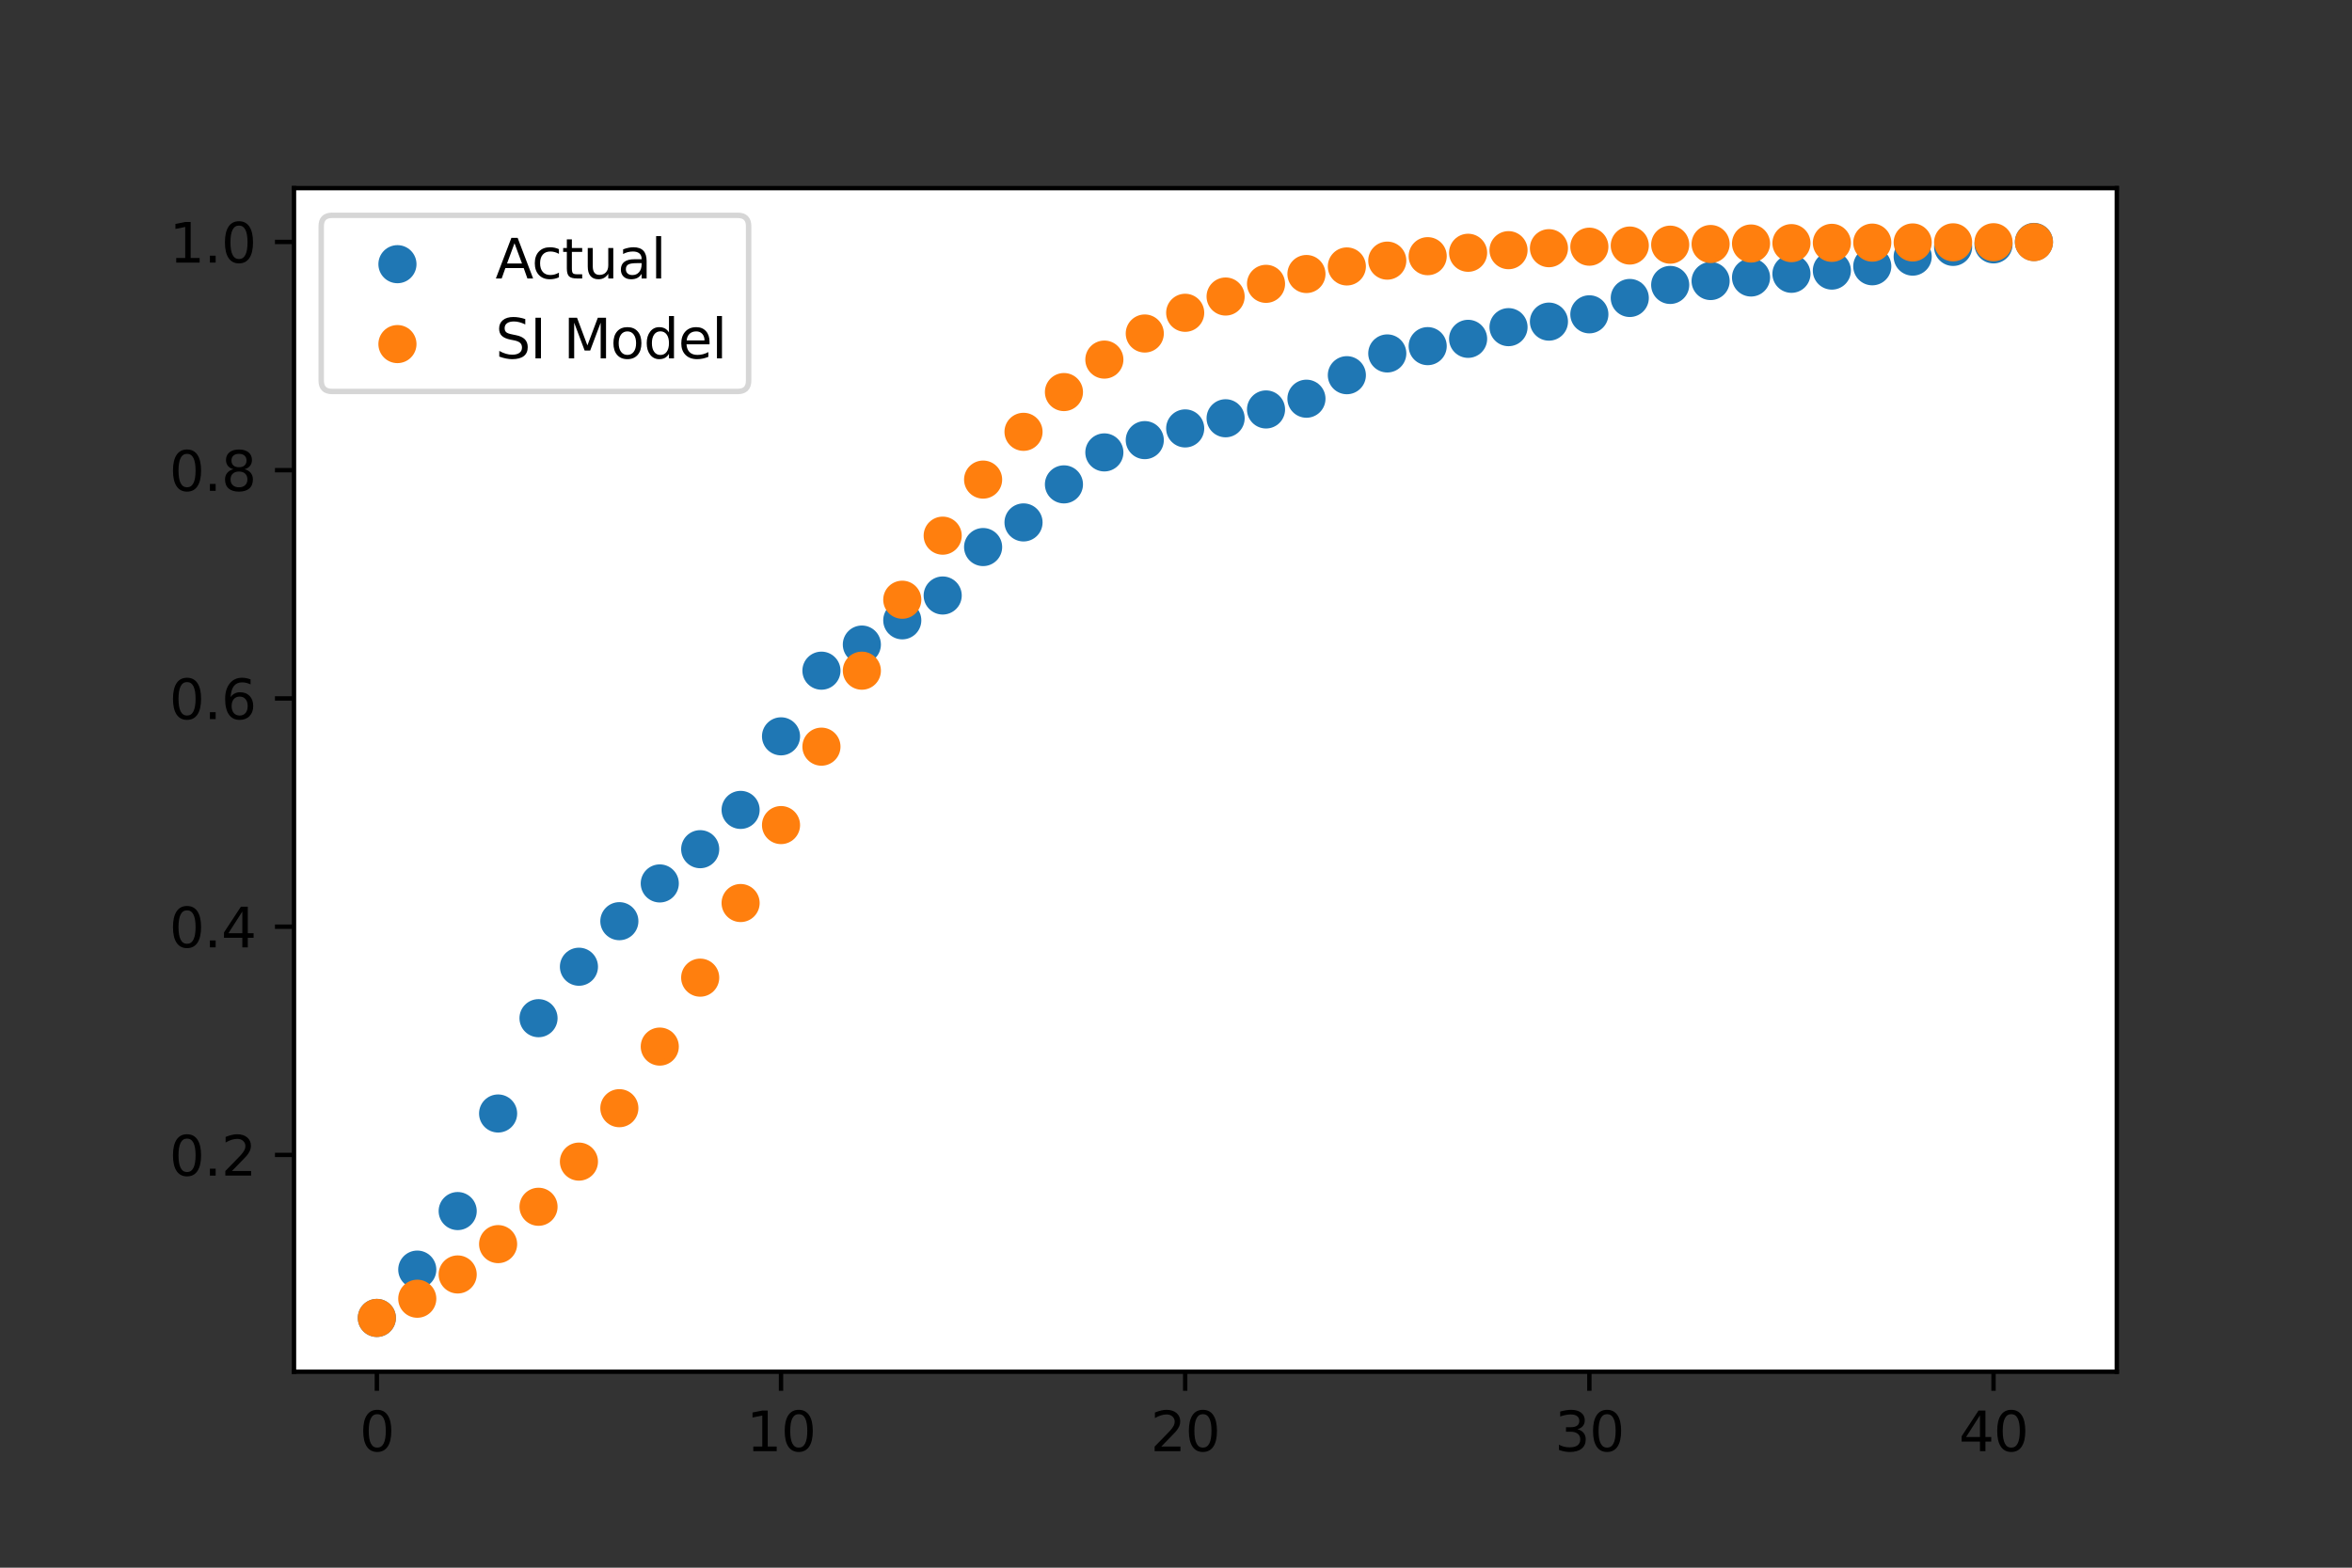 <?xml version="1.0" encoding="utf-8" standalone="no"?>
<!DOCTYPE svg PUBLIC "-//W3C//DTD SVG 1.1//EN"
  "http://www.w3.org/Graphics/SVG/1.1/DTD/svg11.dtd">
<svg height="288pt" version="1.1" viewBox="0 0 432 288" width="432pt" xmlns="http://www.w3.org/2000/svg" xmlns:xlink="http://www.w3.org/1999/xlink">
 <rect x="0" y="0" width="432" height="288" fill="#333333" stroke="none"/>
 <defs>
  <style type="text/css">*{stroke-linecap:butt;stroke-linejoin:round;}</style>
 </defs>
 <g id="figure_1">
  <g id="patch_1">
   <path d="M 0 288 
L 432 288 
L 432 0 
L 0 0 
z
" style="fill:none;"/>
  </g>
  <g id="axes_1">
   <g id="patch_2">
    <path d="M 54 252 
L 388.8 252 
L 388.8 34.56 
L 54 34.56 
z
" style="fill:#ffffff;"/>
   </g>
   <g id="PathCollection_1">
    <defs>
     <path d="M 0 3 
C 0.796 3 1.559 2.684 2.121 2.121 
C 2.684 1.559 3 0.796 3 0 
C 3 -0.796 2.684 -1.559 2.121 -2.121 
C 1.559 -2.684 0.796 -3 0 -3 
C -0.796 -3 -1.559 -2.684 -2.121 -2.121 
C -2.684 -1.559 -3 -0.796 -3 0 
C -3 0.796 -2.684 1.559 -2.121 2.121 
C -1.559 2.684 -0.796 3 0 3 
z
" id="m81033aea8b" style="stroke:#1f77b4;"/>
    </defs>
    <g clip-path="url(#p35c9ff457c)">
     <use style="fill:#1f77b4;stroke:#1f77b4;" x="69.218" xlink:href="#m81033aea8b" y="242.116"/>
     <use style="fill:#1f77b4;stroke:#1f77b4;" x="76.642" xlink:href="#m81033aea8b" y="233.239"/>
     <use style="fill:#1f77b4;stroke:#1f77b4;" x="84.065" xlink:href="#m81033aea8b" y="222.485"/>
     <use style="fill:#1f77b4;stroke:#1f77b4;" x="91.489" xlink:href="#m81033aea8b" y="204.561"/>
     <use style="fill:#1f77b4;stroke:#1f77b4;" x="98.912" xlink:href="#m81033aea8b" y="187.051"/>
     <use style="fill:#1f77b4;stroke:#1f77b4;" x="106.336" xlink:href="#m81033aea8b" y="177.598"/>
     <use style="fill:#1f77b4;stroke:#1f77b4;" x="113.759" xlink:href="#m81033aea8b" y="169.23"/>
     <use style="fill:#1f77b4;stroke:#1f77b4;" x="121.183" xlink:href="#m81033aea8b" y="162.295"/>
     <use style="fill:#1f77b4;stroke:#1f77b4;" x="128.606" xlink:href="#m81033aea8b" y="156.004"/>
     <use style="fill:#1f77b4;stroke:#1f77b4;" x="136.03" xlink:href="#m81033aea8b" y="148.786"/>
     <use style="fill:#1f77b4;stroke:#1f77b4;" x="143.453" xlink:href="#m81033aea8b" y="135.272"/>
     <use style="fill:#1f77b4;stroke:#1f77b4;" x="150.877" xlink:href="#m81033aea8b" y="123.21"/>
     <use style="fill:#1f77b4;stroke:#1f77b4;" x="158.3" xlink:href="#m81033aea8b" y="118.413"/>
     <use style="fill:#1f77b4;stroke:#1f77b4;" x="165.724" xlink:href="#m81033aea8b" y="113.96"/>
     <use style="fill:#1f77b4;stroke:#1f77b4;" x="173.147" xlink:href="#m81033aea8b" y="109.399"/>
     <use style="fill:#1f77b4;stroke:#1f77b4;" x="180.571" xlink:href="#m81033aea8b" y="100.5"/>
     <use style="fill:#1f77b4;stroke:#1f77b4;" x="187.994" xlink:href="#m81033aea8b" y="95.974"/>
     <use style="fill:#1f77b4;stroke:#1f77b4;" x="195.418" xlink:href="#m81033aea8b" y="88.984"/>
     <use style="fill:#1f77b4;stroke:#1f77b4;" x="202.841" xlink:href="#m81033aea8b" y="83.111"/>
     <use style="fill:#1f77b4;stroke:#1f77b4;" x="210.265" xlink:href="#m81033aea8b" y="80.855"/>
     <use style="fill:#1f77b4;stroke:#1f77b4;" x="217.688" xlink:href="#m81033aea8b" y="78.705"/>
     <use style="fill:#1f77b4;stroke:#1f77b4;" x="225.112" xlink:href="#m81033aea8b" y="76.84"/>
     <use style="fill:#1f77b4;stroke:#1f77b4;" x="232.535" xlink:href="#m81033aea8b" y="75.22"/>
     <use style="fill:#1f77b4;stroke:#1f77b4;" x="239.959" xlink:href="#m81033aea8b" y="73.247"/>
     <use style="fill:#1f77b4;stroke:#1f77b4;" x="247.382" xlink:href="#m81033aea8b" y="68.927"/>
     <use style="fill:#1f77b4;stroke:#1f77b4;" x="254.806" xlink:href="#m81033aea8b" y="64.93"/>
     <use style="fill:#1f77b4;stroke:#1f77b4;" x="262.229" xlink:href="#m81033aea8b" y="63.589"/>
     <use style="fill:#1f77b4;stroke:#1f77b4;" x="269.653" xlink:href="#m81033aea8b" y="62.247"/>
     <use style="fill:#1f77b4;stroke:#1f77b4;" x="277.076" xlink:href="#m81033aea8b" y="60.101"/>
     <use style="fill:#1f77b4;stroke:#1f77b4;" x="284.5" xlink:href="#m81033aea8b" y="59.085"/>
     <use style="fill:#1f77b4;stroke:#1f77b4;" x="291.923" xlink:href="#m81033aea8b" y="57.743"/>
     <use style="fill:#1f77b4;stroke:#1f77b4;" x="299.347" xlink:href="#m81033aea8b" y="54.741"/>
     <use style="fill:#1f77b4;stroke:#1f77b4;" x="306.77" xlink:href="#m81033aea8b" y="52.345"/>
     <use style="fill:#1f77b4;stroke:#1f77b4;" x="314.194" xlink:href="#m81033aea8b" y="51.629"/>
     <use style="fill:#1f77b4;stroke:#1f77b4;" x="321.617" xlink:href="#m81033aea8b" y="50.977"/>
     <use style="fill:#1f77b4;stroke:#1f77b4;" x="329.041" xlink:href="#m81033aea8b" y="50.3"/>
     <use style="fill:#1f77b4;stroke:#1f77b4;" x="336.464" xlink:href="#m81033aea8b" y="49.71"/>
     <use style="fill:#1f77b4;stroke:#1f77b4;" x="343.888" xlink:href="#m81033aea8b" y="48.918"/>
     <use style="fill:#1f77b4;stroke:#1f77b4;" x="351.311" xlink:href="#m81033aea8b" y="47.144"/>
     <use style="fill:#1f77b4;stroke:#1f77b4;" x="358.735" xlink:href="#m81033aea8b" y="45.361"/>
     <use style="fill:#1f77b4;stroke:#1f77b4;" x="366.158" xlink:href="#m81033aea8b" y="44.894"/>
     <use style="fill:#1f77b4;stroke:#1f77b4;" x="373.582" xlink:href="#m81033aea8b" y="44.444"/>
    </g>
   </g>
   <g id="PathCollection_2">
    <defs>
     <path d="M 0 3 
C 0.796 3 1.559 2.684 2.121 2.121 
C 2.684 1.559 3 0.796 3 0 
C 3 -0.796 2.684 -1.559 2.121 -2.121 
C 1.559 -2.684 0.796 -3 0 -3 
C -0.796 -3 -1.559 -2.684 -2.121 -2.121 
C -2.684 -1.559 -3 -0.796 -3 0 
C -3 0.796 -2.684 1.559 -2.121 2.121 
C -1.559 2.684 -0.796 3 0 3 
z
" id="m02dc96e8e6" style="stroke:#ff7f0e;"/>
    </defs>
    <g clip-path="url(#p35c9ff457c)">
     <use style="fill:#ff7f0e;stroke:#ff7f0e;" x="69.218" xlink:href="#m02dc96e8e6" y="242.116"/>
     <use style="fill:#ff7f0e;stroke:#ff7f0e;" x="76.642" xlink:href="#m02dc96e8e6" y="238.59"/>
     <use style="fill:#ff7f0e;stroke:#ff7f0e;" x="84.065" xlink:href="#m02dc96e8e6" y="234.131"/>
     <use style="fill:#ff7f0e;stroke:#ff7f0e;" x="91.489" xlink:href="#m02dc96e8e6" y="228.558"/>
     <use style="fill:#ff7f0e;stroke:#ff7f0e;" x="98.912" xlink:href="#m02dc96e8e6" y="221.697"/>
     <use style="fill:#ff7f0e;stroke:#ff7f0e;" x="106.336" xlink:href="#m02dc96e8e6" y="213.4"/>
     <use style="fill:#ff7f0e;stroke:#ff7f0e;" x="113.759" xlink:href="#m02dc96e8e6" y="203.585"/>
     <use style="fill:#ff7f0e;stroke:#ff7f0e;" x="121.183" xlink:href="#m02dc96e8e6" y="192.269"/>
     <use style="fill:#ff7f0e;stroke:#ff7f0e;" x="128.606" xlink:href="#m02dc96e8e6" y="179.605"/>
     <use style="fill:#ff7f0e;stroke:#ff7f0e;" x="136.03" xlink:href="#m02dc96e8e6" y="165.895"/>
     <use style="fill:#ff7f0e;stroke:#ff7f0e;" x="143.453" xlink:href="#m02dc96e8e6" y="151.575"/>
     <use style="fill:#ff7f0e;stroke:#ff7f0e;" x="150.877" xlink:href="#m02dc96e8e6" y="137.17"/>
     <use style="fill:#ff7f0e;stroke:#ff7f0e;" x="158.3" xlink:href="#m02dc96e8e6" y="123.213"/>
     <use style="fill:#ff7f0e;stroke:#ff7f0e;" x="165.724" xlink:href="#m02dc96e8e6" y="110.176"/>
     <use style="fill:#ff7f0e;stroke:#ff7f0e;" x="173.147" xlink:href="#m02dc96e8e6" y="98.407"/>
     <use style="fill:#ff7f0e;stroke:#ff7f0e;" x="180.571" xlink:href="#m02dc96e8e6" y="88.106"/>
     <use style="fill:#ff7f0e;stroke:#ff7f0e;" x="187.994" xlink:href="#m02dc96e8e6" y="79.331"/>
     <use style="fill:#ff7f0e;stroke:#ff7f0e;" x="195.418" xlink:href="#m02dc96e8e6" y="72.026"/>
     <use style="fill:#ff7f0e;stroke:#ff7f0e;" x="202.841" xlink:href="#m02dc96e8e6" y="66.062"/>
     <use style="fill:#ff7f0e;stroke:#ff7f0e;" x="210.265" xlink:href="#m02dc96e8e6" y="61.268"/>
     <use style="fill:#ff7f0e;stroke:#ff7f0e;" x="217.688" xlink:href="#m02dc96e8e6" y="57.463"/>
     <use style="fill:#ff7f0e;stroke:#ff7f0e;" x="225.112" xlink:href="#m02dc96e8e6" y="54.475"/>
     <use style="fill:#ff7f0e;stroke:#ff7f0e;" x="232.535" xlink:href="#m02dc96e8e6" y="52.145"/>
     <use style="fill:#ff7f0e;stroke:#ff7f0e;" x="239.959" xlink:href="#m02dc96e8e6" y="50.34"/>
     <use style="fill:#ff7f0e;stroke:#ff7f0e;" x="247.382" xlink:href="#m02dc96e8e6" y="48.949"/>
     <use style="fill:#ff7f0e;stroke:#ff7f0e;" x="254.806" xlink:href="#m02dc96e8e6" y="47.881"/>
     <use style="fill:#ff7f0e;stroke:#ff7f0e;" x="262.229" xlink:href="#m02dc96e8e6" y="47.062"/>
     <use style="fill:#ff7f0e;stroke:#ff7f0e;" x="269.653" xlink:href="#m02dc96e8e6" y="46.437"/>
     <use style="fill:#ff7f0e;stroke:#ff7f0e;" x="277.076" xlink:href="#m02dc96e8e6" y="45.96"/>
     <use style="fill:#ff7f0e;stroke:#ff7f0e;" x="284.5" xlink:href="#m02dc96e8e6" y="45.596"/>
     <use style="fill:#ff7f0e;stroke:#ff7f0e;" x="291.923" xlink:href="#m02dc96e8e6" y="45.32"/>
     <use style="fill:#ff7f0e;stroke:#ff7f0e;" x="299.347" xlink:href="#m02dc96e8e6" y="45.109"/>
     <use style="fill:#ff7f0e;stroke:#ff7f0e;" x="306.77" xlink:href="#m02dc96e8e6" y="44.949"/>
     <use style="fill:#ff7f0e;stroke:#ff7f0e;" x="314.194" xlink:href="#m02dc96e8e6" y="44.827"/>
     <use style="fill:#ff7f0e;stroke:#ff7f0e;" x="321.617" xlink:href="#m02dc96e8e6" y="44.735"/>
     <use style="fill:#ff7f0e;stroke:#ff7f0e;" x="329.041" xlink:href="#m02dc96e8e6" y="44.665"/>
     <use style="fill:#ff7f0e;stroke:#ff7f0e;" x="336.464" xlink:href="#m02dc96e8e6" y="44.612"/>
     <use style="fill:#ff7f0e;stroke:#ff7f0e;" x="343.888" xlink:href="#m02dc96e8e6" y="44.571"/>
     <use style="fill:#ff7f0e;stroke:#ff7f0e;" x="351.311" xlink:href="#m02dc96e8e6" y="44.54"/>
     <use style="fill:#ff7f0e;stroke:#ff7f0e;" x="358.735" xlink:href="#m02dc96e8e6" y="44.517"/>
     <use style="fill:#ff7f0e;stroke:#ff7f0e;" x="366.158" xlink:href="#m02dc96e8e6" y="44.499"/>
     <use style="fill:#ff7f0e;stroke:#ff7f0e;" x="373.582" xlink:href="#m02dc96e8e6" y="44.486"/>
    </g>
   </g>
   <g id="matplotlib.axis_1">
    <g id="xtick_1">
     <g id="line2d_1">
      <defs>
       <path d="M 0 0 
L 0 3.5 
" id="m02b13bee52" style="stroke:#000000;stroke-width:0.8;"/>
      </defs>
      <g>
       <use style="stroke:#000000;stroke-width:0.8;" x="69.218" xlink:href="#m02b13bee52" y="252"/>
      </g>
     </g>
     <g id="text_1">
      <!-- 0 -->
      <g transform="translate(66.037 266.598)scale(0.1 -0.1)">
       <defs>
        <path d="M 2034 4250 
Q 1547 4250 1301 3770 
Q 1056 3291 1056 2328 
Q 1056 1369 1301 889 
Q 1547 409 2034 409 
Q 2525 409 2770 889 
Q 3016 1369 3016 2328 
Q 3016 3291 2770 3770 
Q 2525 4250 2034 4250 
z
M 2034 4750 
Q 2819 4750 3233 4129 
Q 3647 3509 3647 2328 
Q 3647 1150 3233 529 
Q 2819 -91 2034 -91 
Q 1250 -91 836 529 
Q 422 1150 422 2328 
Q 422 3509 836 4129 
Q 1250 4750 2034 4750 
z
" id="DejaVuSans-30" transform="scale(0.016)"/>
       </defs>
       <use xlink:href="#DejaVuSans-30"/>
      </g>
     </g>
    </g>
    <g id="xtick_2">
     <g id="line2d_2">
      <g>
       <use style="stroke:#000000;stroke-width:0.8;" x="143.453" xlink:href="#m02b13bee52" y="252"/>
      </g>
     </g>
     <g id="text_2">
      <!-- 10 -->
      <g transform="translate(137.091 266.598)scale(0.1 -0.1)">
       <defs>
        <path d="M 794 531 
L 1825 531 
L 1825 4091 
L 703 3866 
L 703 4441 
L 1819 4666 
L 2450 4666 
L 2450 531 
L 3481 531 
L 3481 0 
L 794 0 
L 794 531 
z
" id="DejaVuSans-31" transform="scale(0.016)"/>
       </defs>
       <use xlink:href="#DejaVuSans-31"/>
       <use x="63.623" xlink:href="#DejaVuSans-30"/>
      </g>
     </g>
    </g>
    <g id="xtick_3">
     <g id="line2d_3">
      <g>
       <use style="stroke:#000000;stroke-width:0.8;" x="217.688" xlink:href="#m02b13bee52" y="252"/>
      </g>
     </g>
     <g id="text_3">
      <!-- 20 -->
      <g transform="translate(211.326 266.598)scale(0.1 -0.1)">
       <defs>
        <path d="M 1228 531 
L 3431 531 
L 3431 0 
L 469 0 
L 469 531 
Q 828 903 1448 1529 
Q 2069 2156 2228 2338 
Q 2531 2678 2651 2914 
Q 2772 3150 2772 3378 
Q 2772 3750 2511 3984 
Q 2250 4219 1831 4219 
Q 1534 4219 1204 4116 
Q 875 4013 500 3803 
L 500 4441 
Q 881 4594 1212 4672 
Q 1544 4750 1819 4750 
Q 2544 4750 2975 4387 
Q 3406 4025 3406 3419 
Q 3406 3131 3298 2873 
Q 3191 2616 2906 2266 
Q 2828 2175 2409 1742 
Q 1991 1309 1228 531 
z
" id="DejaVuSans-32" transform="scale(0.016)"/>
       </defs>
       <use xlink:href="#DejaVuSans-32"/>
       <use x="63.623" xlink:href="#DejaVuSans-30"/>
      </g>
     </g>
    </g>
    <g id="xtick_4">
     <g id="line2d_4">
      <g>
       <use style="stroke:#000000;stroke-width:0.8;" x="291.923" xlink:href="#m02b13bee52" y="252"/>
      </g>
     </g>
     <g id="text_4">
      <!-- 30 -->
      <g transform="translate(285.561 266.598)scale(0.1 -0.1)">
       <defs>
        <path d="M 2597 2516 
Q 3050 2419 3304 2112 
Q 3559 1806 3559 1356 
Q 3559 666 3084 287 
Q 2609 -91 1734 -91 
Q 1441 -91 1130 -33 
Q 819 25 488 141 
L 488 750 
Q 750 597 1062 519 
Q 1375 441 1716 441 
Q 2309 441 2620 675 
Q 2931 909 2931 1356 
Q 2931 1769 2642 2001 
Q 2353 2234 1838 2234 
L 1294 2234 
L 1294 2753 
L 1863 2753 
Q 2328 2753 2575 2939 
Q 2822 3125 2822 3475 
Q 2822 3834 2567 4026 
Q 2313 4219 1838 4219 
Q 1578 4219 1281 4162 
Q 984 4106 628 3988 
L 628 4550 
Q 988 4650 1302 4700 
Q 1616 4750 1894 4750 
Q 2613 4750 3031 4423 
Q 3450 4097 3450 3541 
Q 3450 3153 3228 2886 
Q 3006 2619 2597 2516 
z
" id="DejaVuSans-33" transform="scale(0.016)"/>
       </defs>
       <use xlink:href="#DejaVuSans-33"/>
       <use x="63.623" xlink:href="#DejaVuSans-30"/>
      </g>
     </g>
    </g>
    <g id="xtick_5">
     <g id="line2d_5">
      <g>
       <use style="stroke:#000000;stroke-width:0.8;" x="366.158" xlink:href="#m02b13bee52" y="252"/>
      </g>
     </g>
     <g id="text_5">
      <!-- 40 -->
      <g transform="translate(359.796 266.598)scale(0.1 -0.1)">
       <defs>
        <path d="M 2419 4116 
L 825 1625 
L 2419 1625 
L 2419 4116 
z
M 2253 4666 
L 3047 4666 
L 3047 1625 
L 3713 1625 
L 3713 1100 
L 3047 1100 
L 3047 0 
L 2419 0 
L 2419 1100 
L 313 1100 
L 313 1709 
L 2253 4666 
z
" id="DejaVuSans-34" transform="scale(0.016)"/>
       </defs>
       <use xlink:href="#DejaVuSans-34"/>
       <use x="63.623" xlink:href="#DejaVuSans-30"/>
      </g>
     </g>
    </g>
   </g>
   <g id="matplotlib.axis_2">
    <g id="ytick_1">
     <g id="line2d_6">
      <defs>
       <path d="M 0 0 
L -3.5 0 
" id="m2b9b014b96" style="stroke:#000000;stroke-width:0.8;"/>
      </defs>
      <g>
       <use style="stroke:#000000;stroke-width:0.8;" x="54" xlink:href="#m2b9b014b96" y="212.172"/>
      </g>
     </g>
     <g id="text_6">
      <!-- 0.2 -->
      <g transform="translate(31.097 215.971)scale(0.1 -0.1)">
       <defs>
        <path d="M 684 794 
L 1344 794 
L 1344 0 
L 684 0 
L 684 794 
z
" id="DejaVuSans-2e" transform="scale(0.016)"/>
       </defs>
       <use xlink:href="#DejaVuSans-30"/>
       <use x="63.623" xlink:href="#DejaVuSans-2e"/>
       <use x="95.41" xlink:href="#DejaVuSans-32"/>
      </g>
     </g>
    </g>
    <g id="ytick_2">
     <g id="line2d_7">
      <g>
       <use style="stroke:#000000;stroke-width:0.8;" x="54" xlink:href="#m2b9b014b96" y="170.24"/>
      </g>
     </g>
     <g id="text_7">
      <!-- 0.4 -->
      <g transform="translate(31.097 174.039)scale(0.1 -0.1)">
       <use xlink:href="#DejaVuSans-30"/>
       <use x="63.623" xlink:href="#DejaVuSans-2e"/>
       <use x="95.41" xlink:href="#DejaVuSans-34"/>
      </g>
     </g>
    </g>
    <g id="ytick_3">
     <g id="line2d_8">
      <g>
       <use style="stroke:#000000;stroke-width:0.8;" x="54" xlink:href="#m2b9b014b96" y="128.308"/>
      </g>
     </g>
     <g id="text_8">
      <!-- 0.6 -->
      <g transform="translate(31.097 132.107)scale(0.1 -0.1)">
       <defs>
        <path d="M 2113 2584 
Q 1688 2584 1439 2293 
Q 1191 2003 1191 1497 
Q 1191 994 1439 701 
Q 1688 409 2113 409 
Q 2538 409 2786 701 
Q 3034 994 3034 1497 
Q 3034 2003 2786 2293 
Q 2538 2584 2113 2584 
z
M 3366 4563 
L 3366 3988 
Q 3128 4100 2886 4159 
Q 2644 4219 2406 4219 
Q 1781 4219 1451 3797 
Q 1122 3375 1075 2522 
Q 1259 2794 1537 2939 
Q 1816 3084 2150 3084 
Q 2853 3084 3261 2657 
Q 3669 2231 3669 1497 
Q 3669 778 3244 343 
Q 2819 -91 2113 -91 
Q 1303 -91 875 529 
Q 447 1150 447 2328 
Q 447 3434 972 4092 
Q 1497 4750 2381 4750 
Q 2619 4750 2861 4703 
Q 3103 4656 3366 4563 
z
" id="DejaVuSans-36" transform="scale(0.016)"/>
       </defs>
       <use xlink:href="#DejaVuSans-30"/>
       <use x="63.623" xlink:href="#DejaVuSans-2e"/>
       <use x="95.41" xlink:href="#DejaVuSans-36"/>
      </g>
     </g>
    </g>
    <g id="ytick_4">
     <g id="line2d_9">
      <g>
       <use style="stroke:#000000;stroke-width:0.8;" x="54" xlink:href="#m2b9b014b96" y="86.376"/>
      </g>
     </g>
     <g id="text_9">
      <!-- 0.8 -->
      <g transform="translate(31.097 90.175)scale(0.1 -0.1)">
       <defs>
        <path d="M 2034 2216 
Q 1584 2216 1326 1975 
Q 1069 1734 1069 1313 
Q 1069 891 1326 650 
Q 1584 409 2034 409 
Q 2484 409 2743 651 
Q 3003 894 3003 1313 
Q 3003 1734 2745 1975 
Q 2488 2216 2034 2216 
z
M 1403 2484 
Q 997 2584 770 2862 
Q 544 3141 544 3541 
Q 544 4100 942 4425 
Q 1341 4750 2034 4750 
Q 2731 4750 3128 4425 
Q 3525 4100 3525 3541 
Q 3525 3141 3298 2862 
Q 3072 2584 2669 2484 
Q 3125 2378 3379 2068 
Q 3634 1759 3634 1313 
Q 3634 634 3220 271 
Q 2806 -91 2034 -91 
Q 1263 -91 848 271 
Q 434 634 434 1313 
Q 434 1759 690 2068 
Q 947 2378 1403 2484 
z
M 1172 3481 
Q 1172 3119 1398 2916 
Q 1625 2713 2034 2713 
Q 2441 2713 2670 2916 
Q 2900 3119 2900 3481 
Q 2900 3844 2670 4047 
Q 2441 4250 2034 4250 
Q 1625 4250 1398 4047 
Q 1172 3844 1172 3481 
z
" id="DejaVuSans-38" transform="scale(0.016)"/>
       </defs>
       <use xlink:href="#DejaVuSans-30"/>
       <use x="63.623" xlink:href="#DejaVuSans-2e"/>
       <use x="95.41" xlink:href="#DejaVuSans-38"/>
      </g>
     </g>
    </g>
    <g id="ytick_5">
     <g id="line2d_10">
      <g>
       <use style="stroke:#000000;stroke-width:0.8;" x="54" xlink:href="#m2b9b014b96" y="44.444"/>
      </g>
     </g>
     <g id="text_10">
      <!-- 1.0 -->
      <g transform="translate(31.097 48.243)scale(0.1 -0.1)">
       <use xlink:href="#DejaVuSans-31"/>
       <use x="63.623" xlink:href="#DejaVuSans-2e"/>
       <use x="95.41" xlink:href="#DejaVuSans-30"/>
      </g>
     </g>
    </g>
   </g>
   <g id="patch_3">
    <path d="M 54 252 
L 54 34.56 
" style="fill:none;stroke:#000000;stroke-linecap:square;stroke-linejoin:miter;stroke-width:0.8;"/>
   </g>
   <g id="patch_4">
    <path d="M 388.8 252 
L 388.8 34.56 
" style="fill:none;stroke:#000000;stroke-linecap:square;stroke-linejoin:miter;stroke-width:0.8;"/>
   </g>
   <g id="patch_5">
    <path d="M 54 252 
L 388.8 252 
" style="fill:none;stroke:#000000;stroke-linecap:square;stroke-linejoin:miter;stroke-width:0.8;"/>
   </g>
   <g id="patch_6">
    <path d="M 54 34.56 
L 388.8 34.56 
" style="fill:none;stroke:#000000;stroke-linecap:square;stroke-linejoin:miter;stroke-width:0.8;"/>
   </g>
   <g id="legend_1">
    <g id="patch_7">
     <path d="M 61 71.916 
L 135.503 71.916 
Q 137.503 71.916 137.503 69.916 
L 137.503 41.56 
Q 137.503 39.56 135.503 39.56 
L 61 39.56 
Q 59 39.56 59 41.56 
L 59 69.916 
Q 59 71.916 61 71.916 
z
" style="fill:#ffffff;opacity:0.8;stroke:#cccccc;stroke-linejoin:miter;"/>
    </g>
    <g id="PathCollection_3">
     <g>
      <use style="fill:#1f77b4;stroke:#1f77b4;" x="73" xlink:href="#m81033aea8b" y="48.533"/>
     </g>
    </g>
    <g id="text_11">
     <!-- Actual -->
     <g transform="translate(91 51.158)scale(0.1 -0.1)">
      <defs>
       <path d="M 2188 4044 
L 1331 1722 
L 3047 1722 
L 2188 4044 
z
M 1831 4666 
L 2547 4666 
L 4325 0 
L 3669 0 
L 3244 1197 
L 1141 1197 
L 716 0 
L 50 0 
L 1831 4666 
z
" id="DejaVuSans-41" transform="scale(0.016)"/>
       <path d="M 3122 3366 
L 3122 2828 
Q 2878 2963 2633 3030 
Q 2388 3097 2138 3097 
Q 1578 3097 1268 2742 
Q 959 2388 959 1747 
Q 959 1106 1268 751 
Q 1578 397 2138 397 
Q 2388 397 2633 464 
Q 2878 531 3122 666 
L 3122 134 
Q 2881 22 2623 -34 
Q 2366 -91 2075 -91 
Q 1284 -91 818 406 
Q 353 903 353 1747 
Q 353 2603 823 3093 
Q 1294 3584 2113 3584 
Q 2378 3584 2631 3529 
Q 2884 3475 3122 3366 
z
" id="DejaVuSans-63" transform="scale(0.016)"/>
       <path d="M 1172 4494 
L 1172 3500 
L 2356 3500 
L 2356 3053 
L 1172 3053 
L 1172 1153 
Q 1172 725 1289 603 
Q 1406 481 1766 481 
L 2356 481 
L 2356 0 
L 1766 0 
Q 1100 0 847 248 
Q 594 497 594 1153 
L 594 3053 
L 172 3053 
L 172 3500 
L 594 3500 
L 594 4494 
L 1172 4494 
z
" id="DejaVuSans-74" transform="scale(0.016)"/>
       <path d="M 544 1381 
L 544 3500 
L 1119 3500 
L 1119 1403 
Q 1119 906 1312 657 
Q 1506 409 1894 409 
Q 2359 409 2629 706 
Q 2900 1003 2900 1516 
L 2900 3500 
L 3475 3500 
L 3475 0 
L 2900 0 
L 2900 538 
Q 2691 219 2414 64 
Q 2138 -91 1772 -91 
Q 1169 -91 856 284 
Q 544 659 544 1381 
z
M 1991 3584 
L 1991 3584 
z
" id="DejaVuSans-75" transform="scale(0.016)"/>
       <path d="M 2194 1759 
Q 1497 1759 1228 1600 
Q 959 1441 959 1056 
Q 959 750 1161 570 
Q 1363 391 1709 391 
Q 2188 391 2477 730 
Q 2766 1069 2766 1631 
L 2766 1759 
L 2194 1759 
z
M 3341 1997 
L 3341 0 
L 2766 0 
L 2766 531 
Q 2569 213 2275 61 
Q 1981 -91 1556 -91 
Q 1019 -91 701 211 
Q 384 513 384 1019 
Q 384 1609 779 1909 
Q 1175 2209 1959 2209 
L 2766 2209 
L 2766 2266 
Q 2766 2663 2505 2880 
Q 2244 3097 1772 3097 
Q 1472 3097 1187 3025 
Q 903 2953 641 2809 
L 641 3341 
Q 956 3463 1253 3523 
Q 1550 3584 1831 3584 
Q 2591 3584 2966 3190 
Q 3341 2797 3341 1997 
z
" id="DejaVuSans-61" transform="scale(0.016)"/>
       <path d="M 603 4863 
L 1178 4863 
L 1178 0 
L 603 0 
L 603 4863 
z
" id="DejaVuSans-6c" transform="scale(0.016)"/>
      </defs>
      <use xlink:href="#DejaVuSans-41"/>
      <use x="66.658" xlink:href="#DejaVuSans-63"/>
      <use x="121.639" xlink:href="#DejaVuSans-74"/>
      <use x="160.848" xlink:href="#DejaVuSans-75"/>
      <use x="224.227" xlink:href="#DejaVuSans-61"/>
      <use x="285.506" xlink:href="#DejaVuSans-6c"/>
     </g>
    </g>
    <g id="PathCollection_4">
     <g>
      <use style="fill:#ff7f0e;stroke:#ff7f0e;" x="73" xlink:href="#m02dc96e8e6" y="63.212"/>
     </g>
    </g>
    <g id="text_12">
     <!-- SI Model -->
     <g transform="translate(91 65.837)scale(0.1 -0.1)">
      <defs>
       <path d="M 3425 4513 
L 3425 3897 
Q 3066 4069 2747 4153 
Q 2428 4238 2131 4238 
Q 1616 4238 1336 4038 
Q 1056 3838 1056 3469 
Q 1056 3159 1242 3001 
Q 1428 2844 1947 2747 
L 2328 2669 
Q 3034 2534 3370 2195 
Q 3706 1856 3706 1288 
Q 3706 609 3251 259 
Q 2797 -91 1919 -91 
Q 1588 -91 1214 -16 
Q 841 59 441 206 
L 441 856 
Q 825 641 1194 531 
Q 1563 422 1919 422 
Q 2459 422 2753 634 
Q 3047 847 3047 1241 
Q 3047 1584 2836 1778 
Q 2625 1972 2144 2069 
L 1759 2144 
Q 1053 2284 737 2584 
Q 422 2884 422 3419 
Q 422 4038 858 4394 
Q 1294 4750 2059 4750 
Q 2388 4750 2728 4690 
Q 3069 4631 3425 4513 
z
" id="DejaVuSans-53" transform="scale(0.016)"/>
       <path d="M 628 4666 
L 1259 4666 
L 1259 0 
L 628 0 
L 628 4666 
z
" id="DejaVuSans-49" transform="scale(0.016)"/>
       <path id="DejaVuSans-20" transform="scale(0.016)"/>
       <path d="M 628 4666 
L 1569 4666 
L 2759 1491 
L 3956 4666 
L 4897 4666 
L 4897 0 
L 4281 0 
L 4281 4097 
L 3078 897 
L 2444 897 
L 1241 4097 
L 1241 0 
L 628 0 
L 628 4666 
z
" id="DejaVuSans-4d" transform="scale(0.016)"/>
       <path d="M 1959 3097 
Q 1497 3097 1228 2736 
Q 959 2375 959 1747 
Q 959 1119 1226 758 
Q 1494 397 1959 397 
Q 2419 397 2687 759 
Q 2956 1122 2956 1747 
Q 2956 2369 2687 2733 
Q 2419 3097 1959 3097 
z
M 1959 3584 
Q 2709 3584 3137 3096 
Q 3566 2609 3566 1747 
Q 3566 888 3137 398 
Q 2709 -91 1959 -91 
Q 1206 -91 779 398 
Q 353 888 353 1747 
Q 353 2609 779 3096 
Q 1206 3584 1959 3584 
z
" id="DejaVuSans-6f" transform="scale(0.016)"/>
       <path d="M 2906 2969 
L 2906 4863 
L 3481 4863 
L 3481 0 
L 2906 0 
L 2906 525 
Q 2725 213 2448 61 
Q 2172 -91 1784 -91 
Q 1150 -91 751 415 
Q 353 922 353 1747 
Q 353 2572 751 3078 
Q 1150 3584 1784 3584 
Q 2172 3584 2448 3432 
Q 2725 3281 2906 2969 
z
M 947 1747 
Q 947 1113 1208 752 
Q 1469 391 1925 391 
Q 2381 391 2643 752 
Q 2906 1113 2906 1747 
Q 2906 2381 2643 2742 
Q 2381 3103 1925 3103 
Q 1469 3103 1208 2742 
Q 947 2381 947 1747 
z
" id="DejaVuSans-64" transform="scale(0.016)"/>
       <path d="M 3597 1894 
L 3597 1613 
L 953 1613 
Q 991 1019 1311 708 
Q 1631 397 2203 397 
Q 2534 397 2845 478 
Q 3156 559 3463 722 
L 3463 178 
Q 3153 47 2828 -22 
Q 2503 -91 2169 -91 
Q 1331 -91 842 396 
Q 353 884 353 1716 
Q 353 2575 817 3079 
Q 1281 3584 2069 3584 
Q 2775 3584 3186 3129 
Q 3597 2675 3597 1894 
z
M 3022 2063 
Q 3016 2534 2758 2815 
Q 2500 3097 2075 3097 
Q 1594 3097 1305 2825 
Q 1016 2553 972 2059 
L 3022 2063 
z
" id="DejaVuSans-65" transform="scale(0.016)"/>
      </defs>
      <use xlink:href="#DejaVuSans-53"/>
      <use x="63.477" xlink:href="#DejaVuSans-49"/>
      <use x="92.969" xlink:href="#DejaVuSans-20"/>
      <use x="124.756" xlink:href="#DejaVuSans-4d"/>
      <use x="211.035" xlink:href="#DejaVuSans-6f"/>
      <use x="272.217" xlink:href="#DejaVuSans-64"/>
      <use x="335.693" xlink:href="#DejaVuSans-65"/>
      <use x="397.217" xlink:href="#DejaVuSans-6c"/>
     </g>
    </g>
   </g>
  </g>
 </g>
 <defs>
  <clipPath id="p35c9ff457c">
   <rect height="217.44" width="334.8" x="54" y="34.56"/>
  </clipPath>
 </defs>
</svg>
